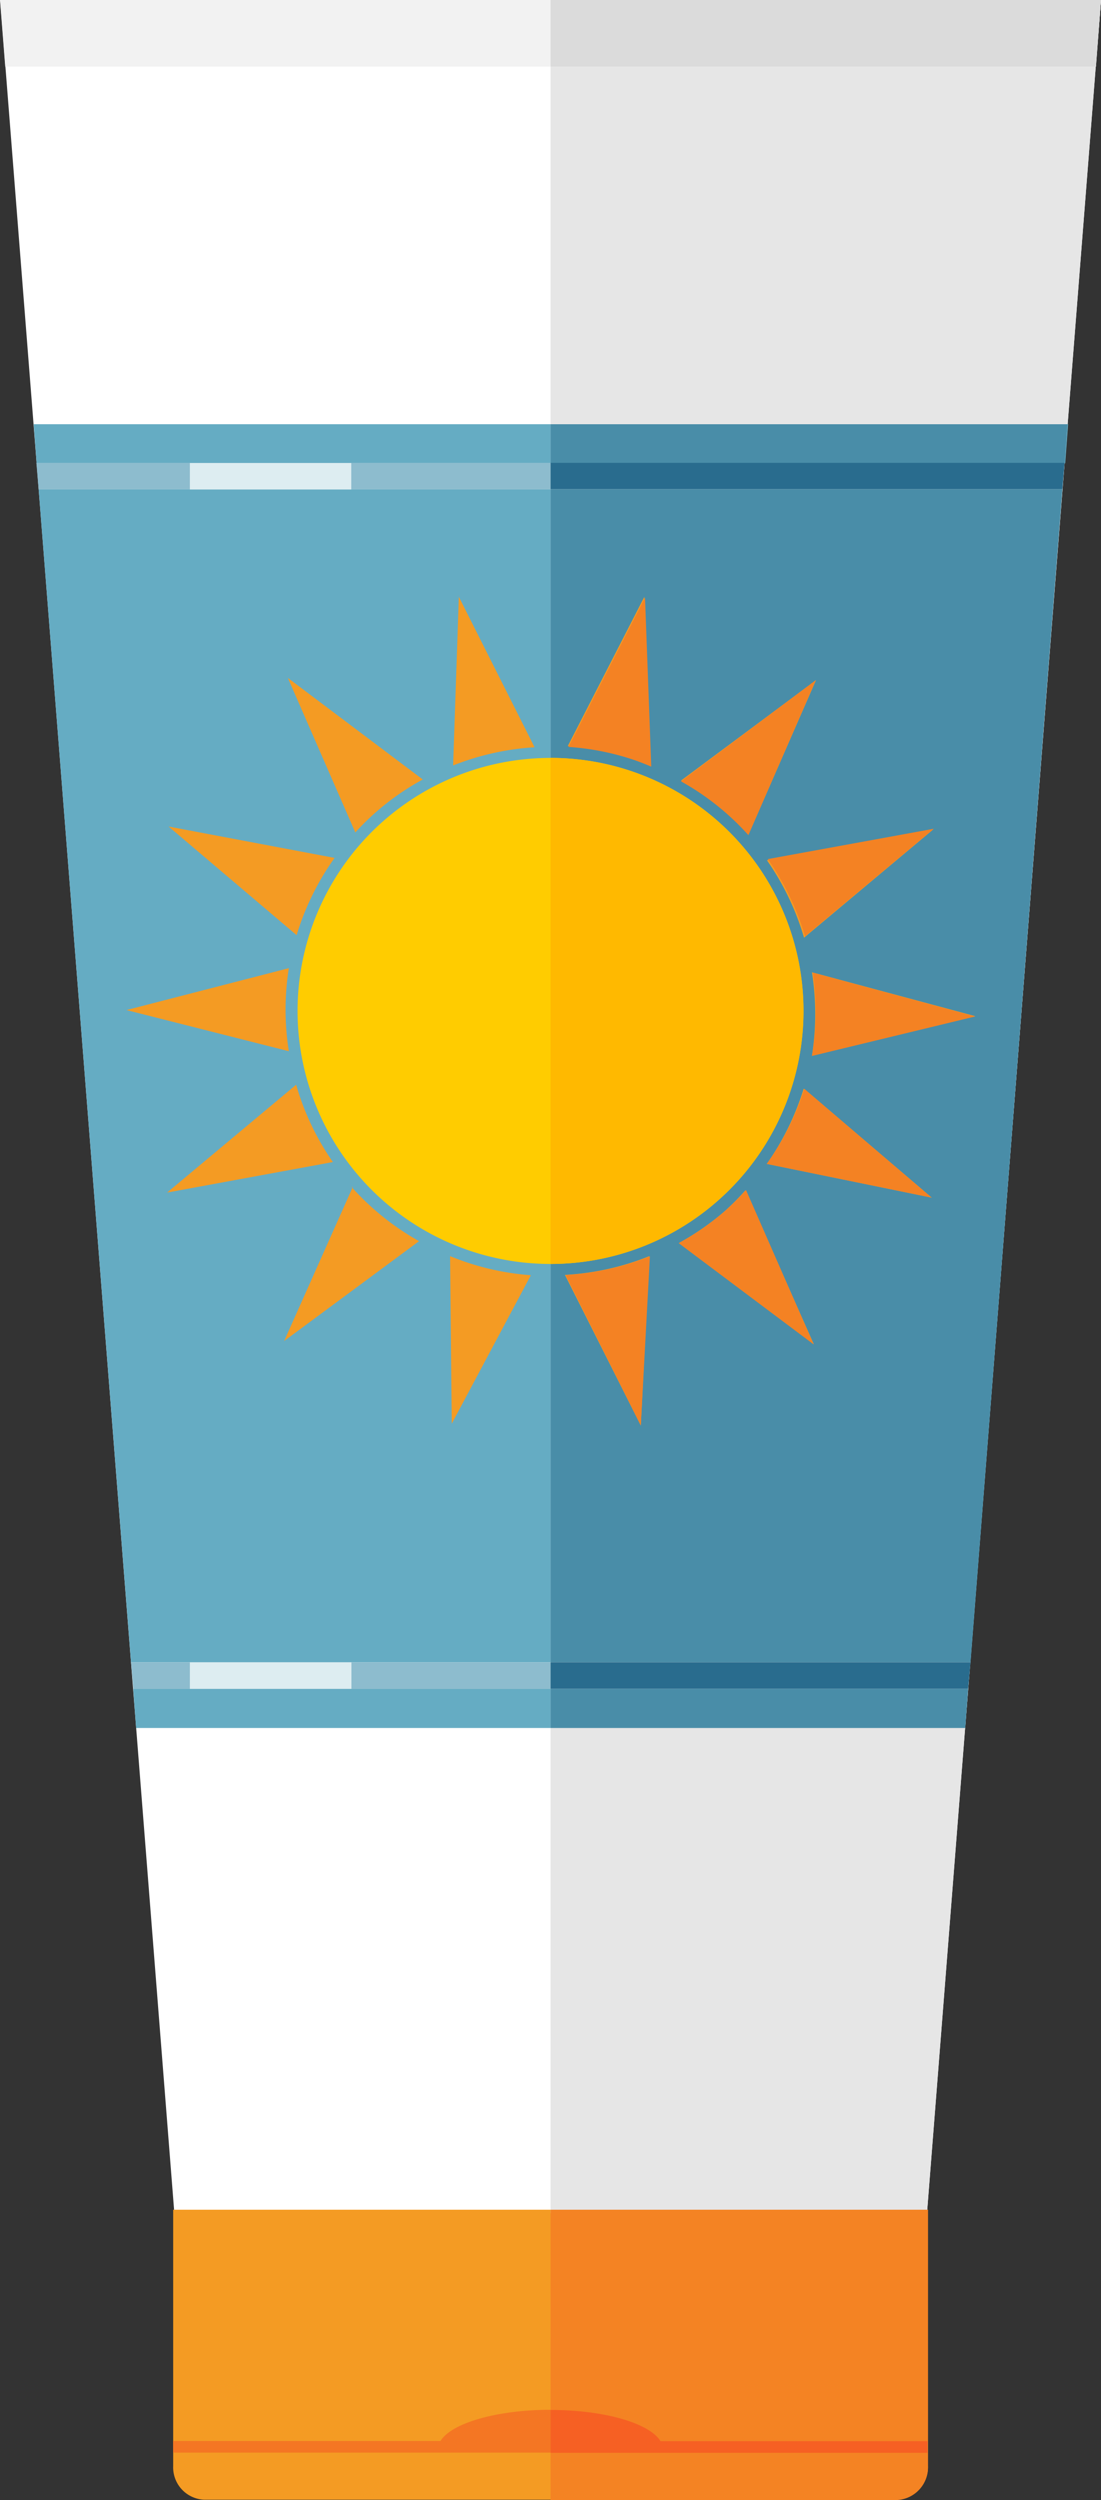 <svg id="Laag_1" data-name="Laag 1" xmlns="http://www.w3.org/2000/svg" viewBox="0 0 65.29 148.21"><rect x="0" y="0" width="65.29" height="148.21" fill="#333333" stroke="none"/><defs><style>.cls-1{fill:#fff;}.cls-2{fill:#f49b23;}.cls-3{fill:#f47623;}.cls-4{fill:#65acc3;}.cls-5{fill:#8dbcce;}.cls-6{fill:#e6e6e6;}.cls-7{fill:#498da8;}.cls-8{fill:#296c8e;}.cls-9{fill:#ddedf1;}.cls-10{fill:#fc0;}.cls-11{fill:#ffb900;}.cls-12{fill:#f48223;}.cls-13{fill:#f48323;}.cls-14{fill:#f66023;}.cls-15{fill:#f2f2f2;}.cls-16{fill:#dbdbdb;}</style></defs><title>tube</title><polygon class="cls-1" points="0.01 0 10.34 131.21 54.97 131.21 65.29 0 0.01 0"/><path class="cls-2" d="M10.27,131v15.19a1.92,1.92,0,0,0,1.81,2H53.2a1.94,1.94,0,0,0,1.83-2V131H10.27Z"/><path class="cls-3" d="M32.65,142.86c-3.2,0-5.88.79-6.53,1.85H10.27v0.69H55v-0.69H39.18c-0.65-1.06-3.32-1.85-6.52-1.85h0Z"/><path class="cls-4" d="M2,25.15l0.17,2.31h61l0.17-2.31H2ZM2.29,29L7.77,98.55H57.55L63,29H2.29ZM7.9,100.11l0.17,2.33H57.24l0.17-2.33H7.9Z"/><path class="cls-5" d="M2.16,27.46L2.29,29H63l0.13-1.56h-61ZM7.77,98.55l0.14,1.58H57.41l0.14-1.58H7.77Z"/><polygon class="cls-6" points="32.65 0 32.65 131.21 54.97 131.21 65.29 0 32.65 0"/><path class="cls-7" d="M32.65,25.15v2.31H63.14l0.17-2.31H32.65Zm0,3.87V98.55h24.9L63,29H32.65Zm0,71.09v2.33H57.24l0.17-2.33H32.65Z"/><path class="cls-8" d="M32.65,27.46V29H63l0.13-1.56H32.65Zm0,71.09v1.56H57.41l0.14-1.56H32.65Z"/><rect class="cls-9" x="11.26" y="27.45" width="9.57" height="1.57"/><rect class="cls-9" x="11.26" y="98.55" width="9.58" height="1.57"/><path class="cls-10" d="M47.37,57.07a15,15,0,1,1-17.6-11.86,15,15,0,0,1,17.6,11.86h0Z"/><path class="cls-2" d="M27.21,35.38l-0.34,10a15.66,15.66,0,0,1,4.83-1.08Zm11,0-4.54,8.85a15.66,15.66,0,0,1,4,.82c0.31,0.1.61,0.22,0.91,0.34ZM17.07,40.19l4,9.16a15.21,15.21,0,0,1,4-3.14Zm31.32,0.13-8,5.95a15.6,15.6,0,0,1,4,3.19ZM10,49l7.59,6.44a15.7,15.7,0,0,1,2.25-4.58Zm35.48,2a15.7,15.7,0,0,1,2.2,4.59l7.64-6.4ZM17.15,57.39L7.5,59.88l9.63,2.44a15.67,15.67,0,0,1,0-4.93h0Zm31,0.25a15.92,15.92,0,0,1,0,4.95l9.68-2.35ZM17.57,64.3L9.91,70.7l9.83-1.81a15.51,15.51,0,0,1-2.18-4.59h0Zm30.09,0.24A15.9,15.9,0,0,1,45.47,69l9.78,2ZM20.92,70.37L16.85,79.5l8-5.92a15.58,15.58,0,0,1-4-3.21h0Zm23.28,0.2A15.45,15.45,0,0,1,43,71.78a15.65,15.65,0,0,1-2.74,1.91l8,6Zm-17.51,3.9,0.1,9.93,4.69-8.8a15.65,15.65,0,0,1-3.94-.81c-0.29-.1-0.57-0.21-0.85-0.32h0Zm11.81,0a15.62,15.62,0,0,1-5,1.11L38,84.51Z"/><path class="cls-11" d="M32.65,44.93v30a15,15,0,0,0,0-30h0Z"/><path class="cls-12" d="M38.25,35.43l-4.54,8.85a15.4,15.4,0,0,1,4,.81c0.3,0.11.61,0.23,0.91,0.36Zm10.13,4.89-8,6a15.44,15.44,0,0,1,4,3.19Zm7,8.81-9.85,1.8a15.79,15.79,0,0,1,2.21,4.58Zm-7.18,8.53a15.84,15.84,0,0,1-.05,4.94l9.68-2.34Zm-0.5,6.89A15.87,15.87,0,0,1,45.47,69l9.78,2Zm-3.46,6A16.1,16.1,0,0,1,43,71.79a15.77,15.77,0,0,1-2.75,1.91l8,6Zm-5.7,3.93a15.75,15.75,0,0,1-5,1.11L38,84.51Z"/><path class="cls-13" d="M32.65,131v17.21H53.2a1.94,1.94,0,0,0,1.83-2V131H32.65Z"/><path class="cls-14" d="M32.65,142.87v2.54H55v-0.69H39.17c-0.65-1.06-3.32-1.85-6.52-1.85h0Z"/><polygon class="cls-15" points="0 0 0.31 3.95 64.99 3.95 65.29 0 0 0"/><polygon class="cls-16" points="32.65 0 32.65 3.95 64.99 3.95 65.29 0 32.65 0"/></svg>